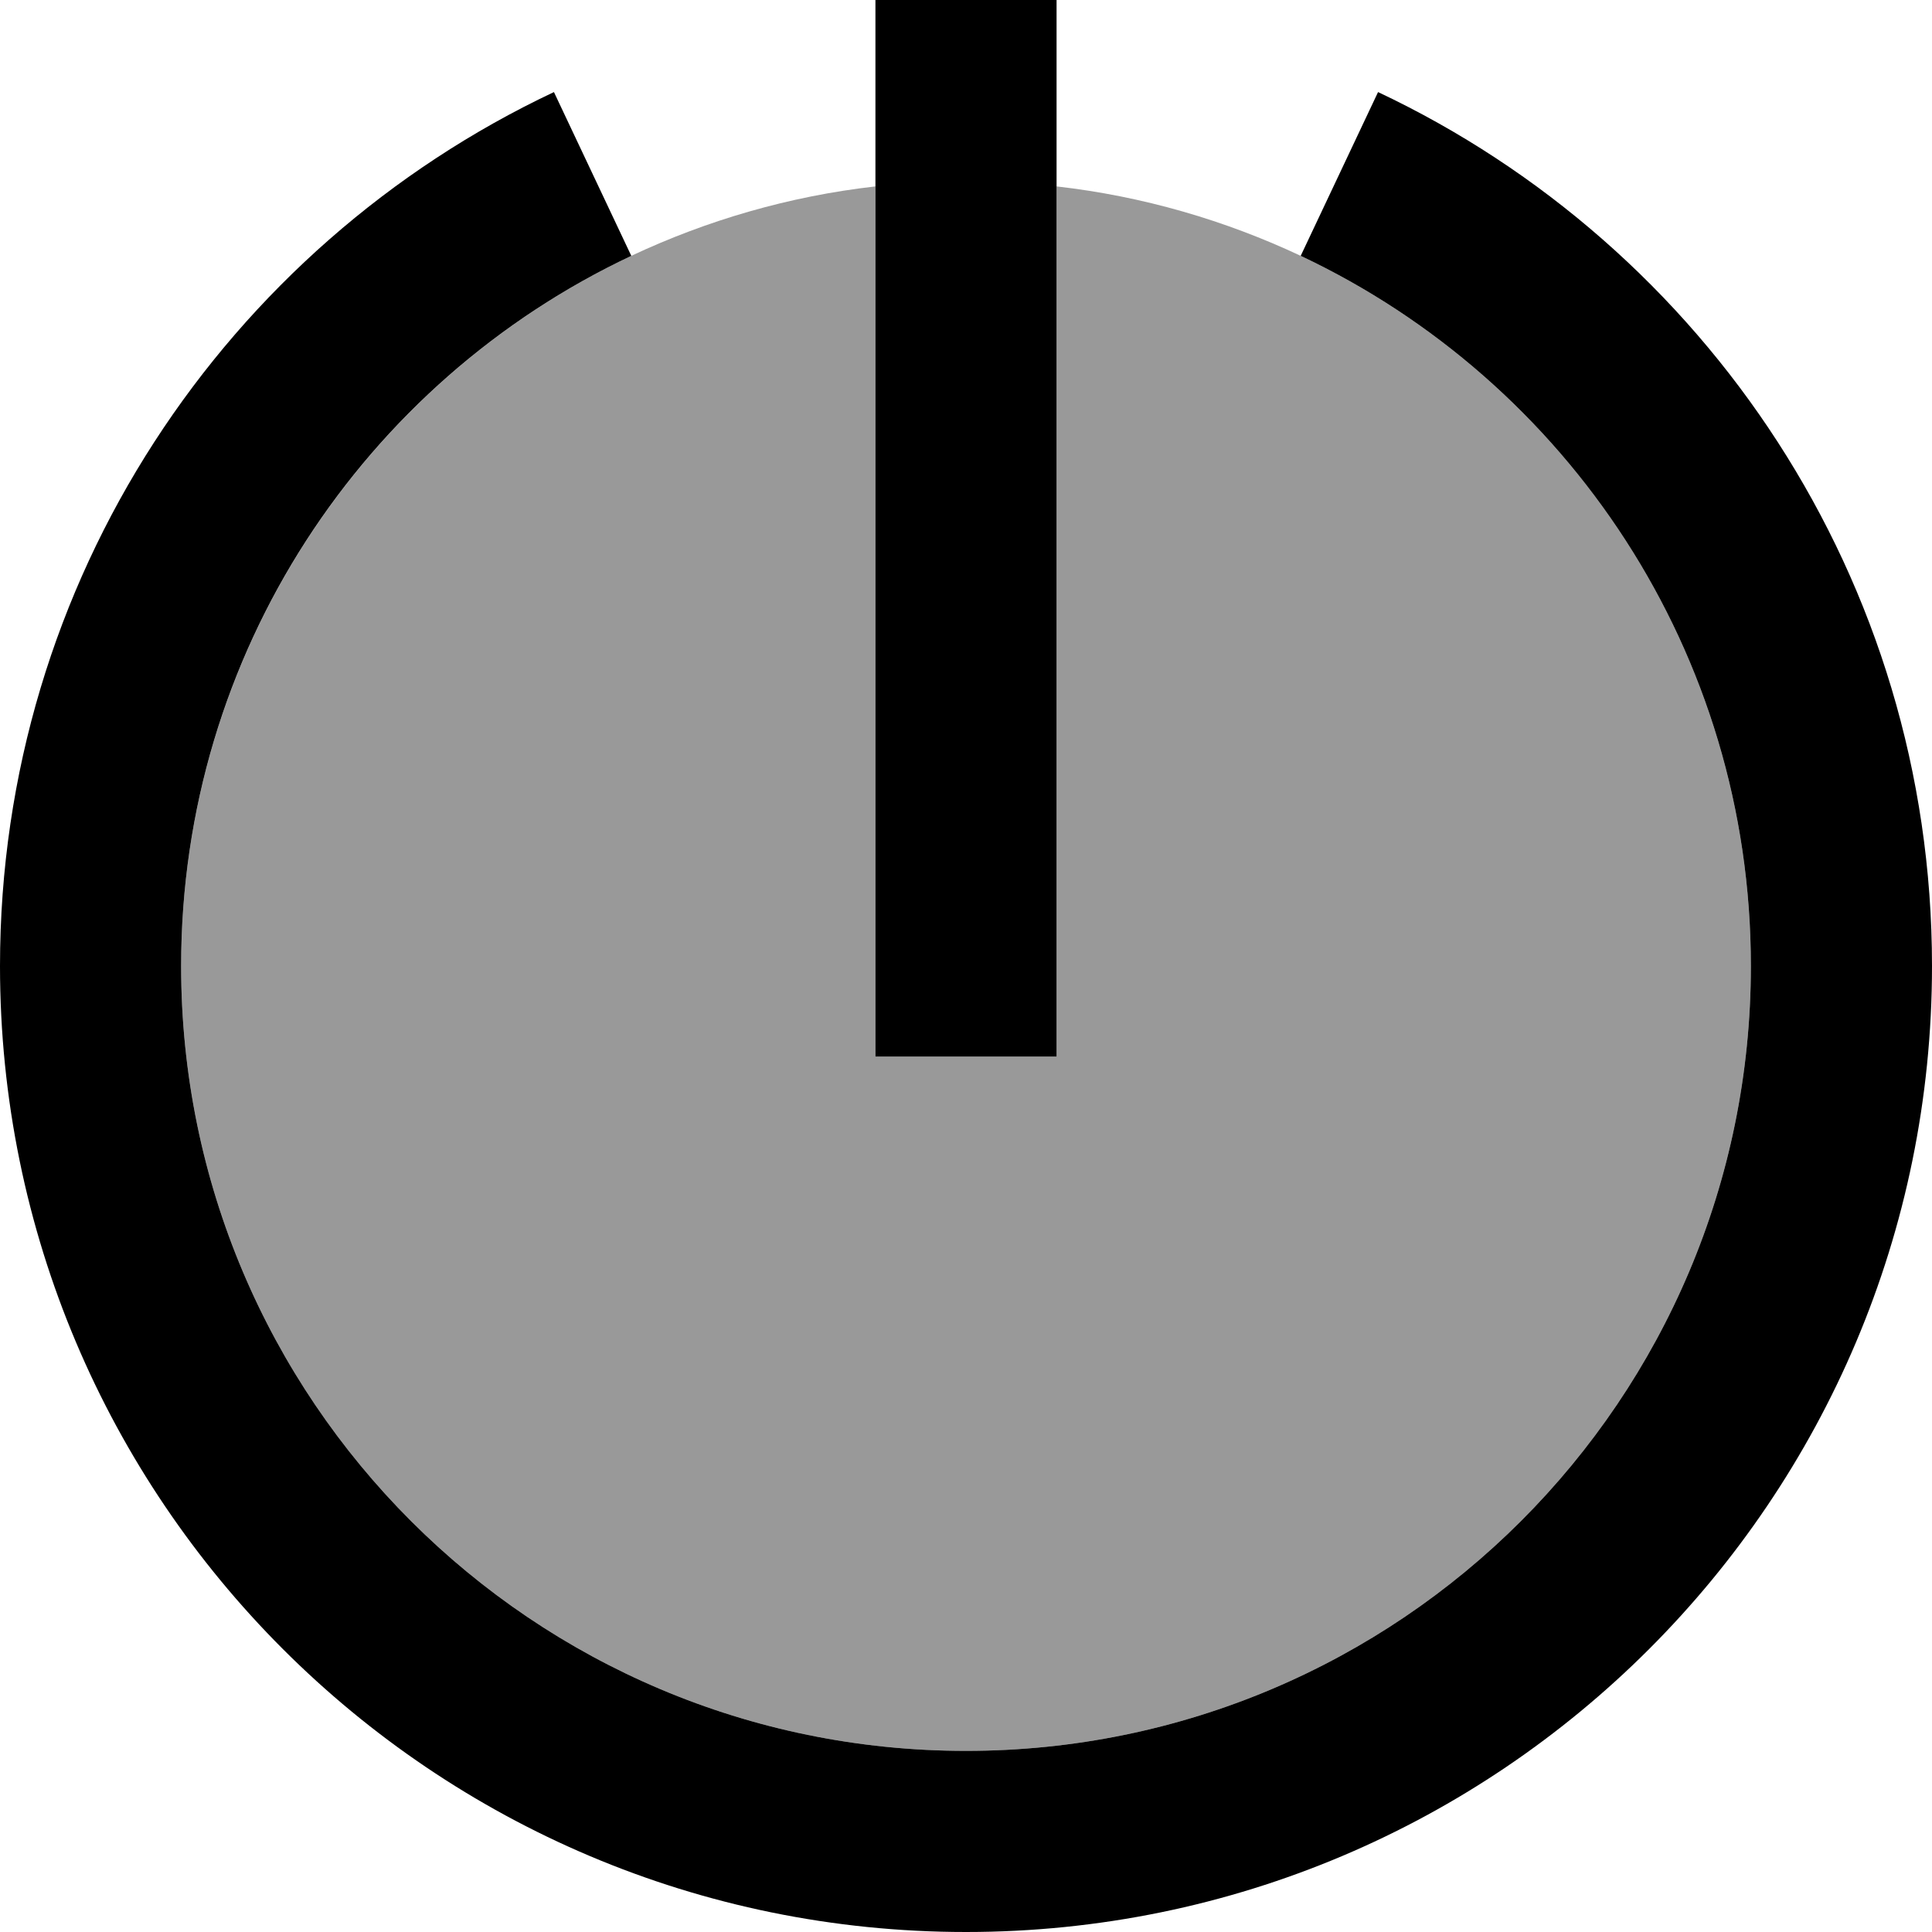 <svg xmlns="http://www.w3.org/2000/svg" viewBox="0 0 512 512"><!--! Font Awesome Pro 7.0.1 by @fontawesome - https://fontawesome.com License - https://fontawesome.com/license (Commercial License) Copyright 2025 Fonticons, Inc. --><path style="fill:currentColor;opacity:.4" d="M48 256c0 114.9 93.1 208 208 208s208-93.1 208-208c0-83.1-48.7-154.9-119.3-188.2-20-9.4-41.8-15.8-64.7-18.4l0 230.6-48 0 0-230.6C209.1 52 187.3 58.4 167.3 67.8 96.8 101.1 48 172.9 48 256z"/><path style="fill:currentColor;opacity:1" d="M280-8l0-24-48 0 0 312 48 0 0-288zM48 256c0-83.1 48.7-154.9 119.3-188.2L146.8 24.4C60.1 65.3 0 153.6 0 256 0 397.4 114.6 512 256 512S512 397.4 512 256c0-102.4-60.1-190.7-146.8-231.6L344.7 67.8C415.3 101.1 464 172.9 464 256 464 370.9 370.9 464 256 464S48 370.9 48 256z"/></svg>